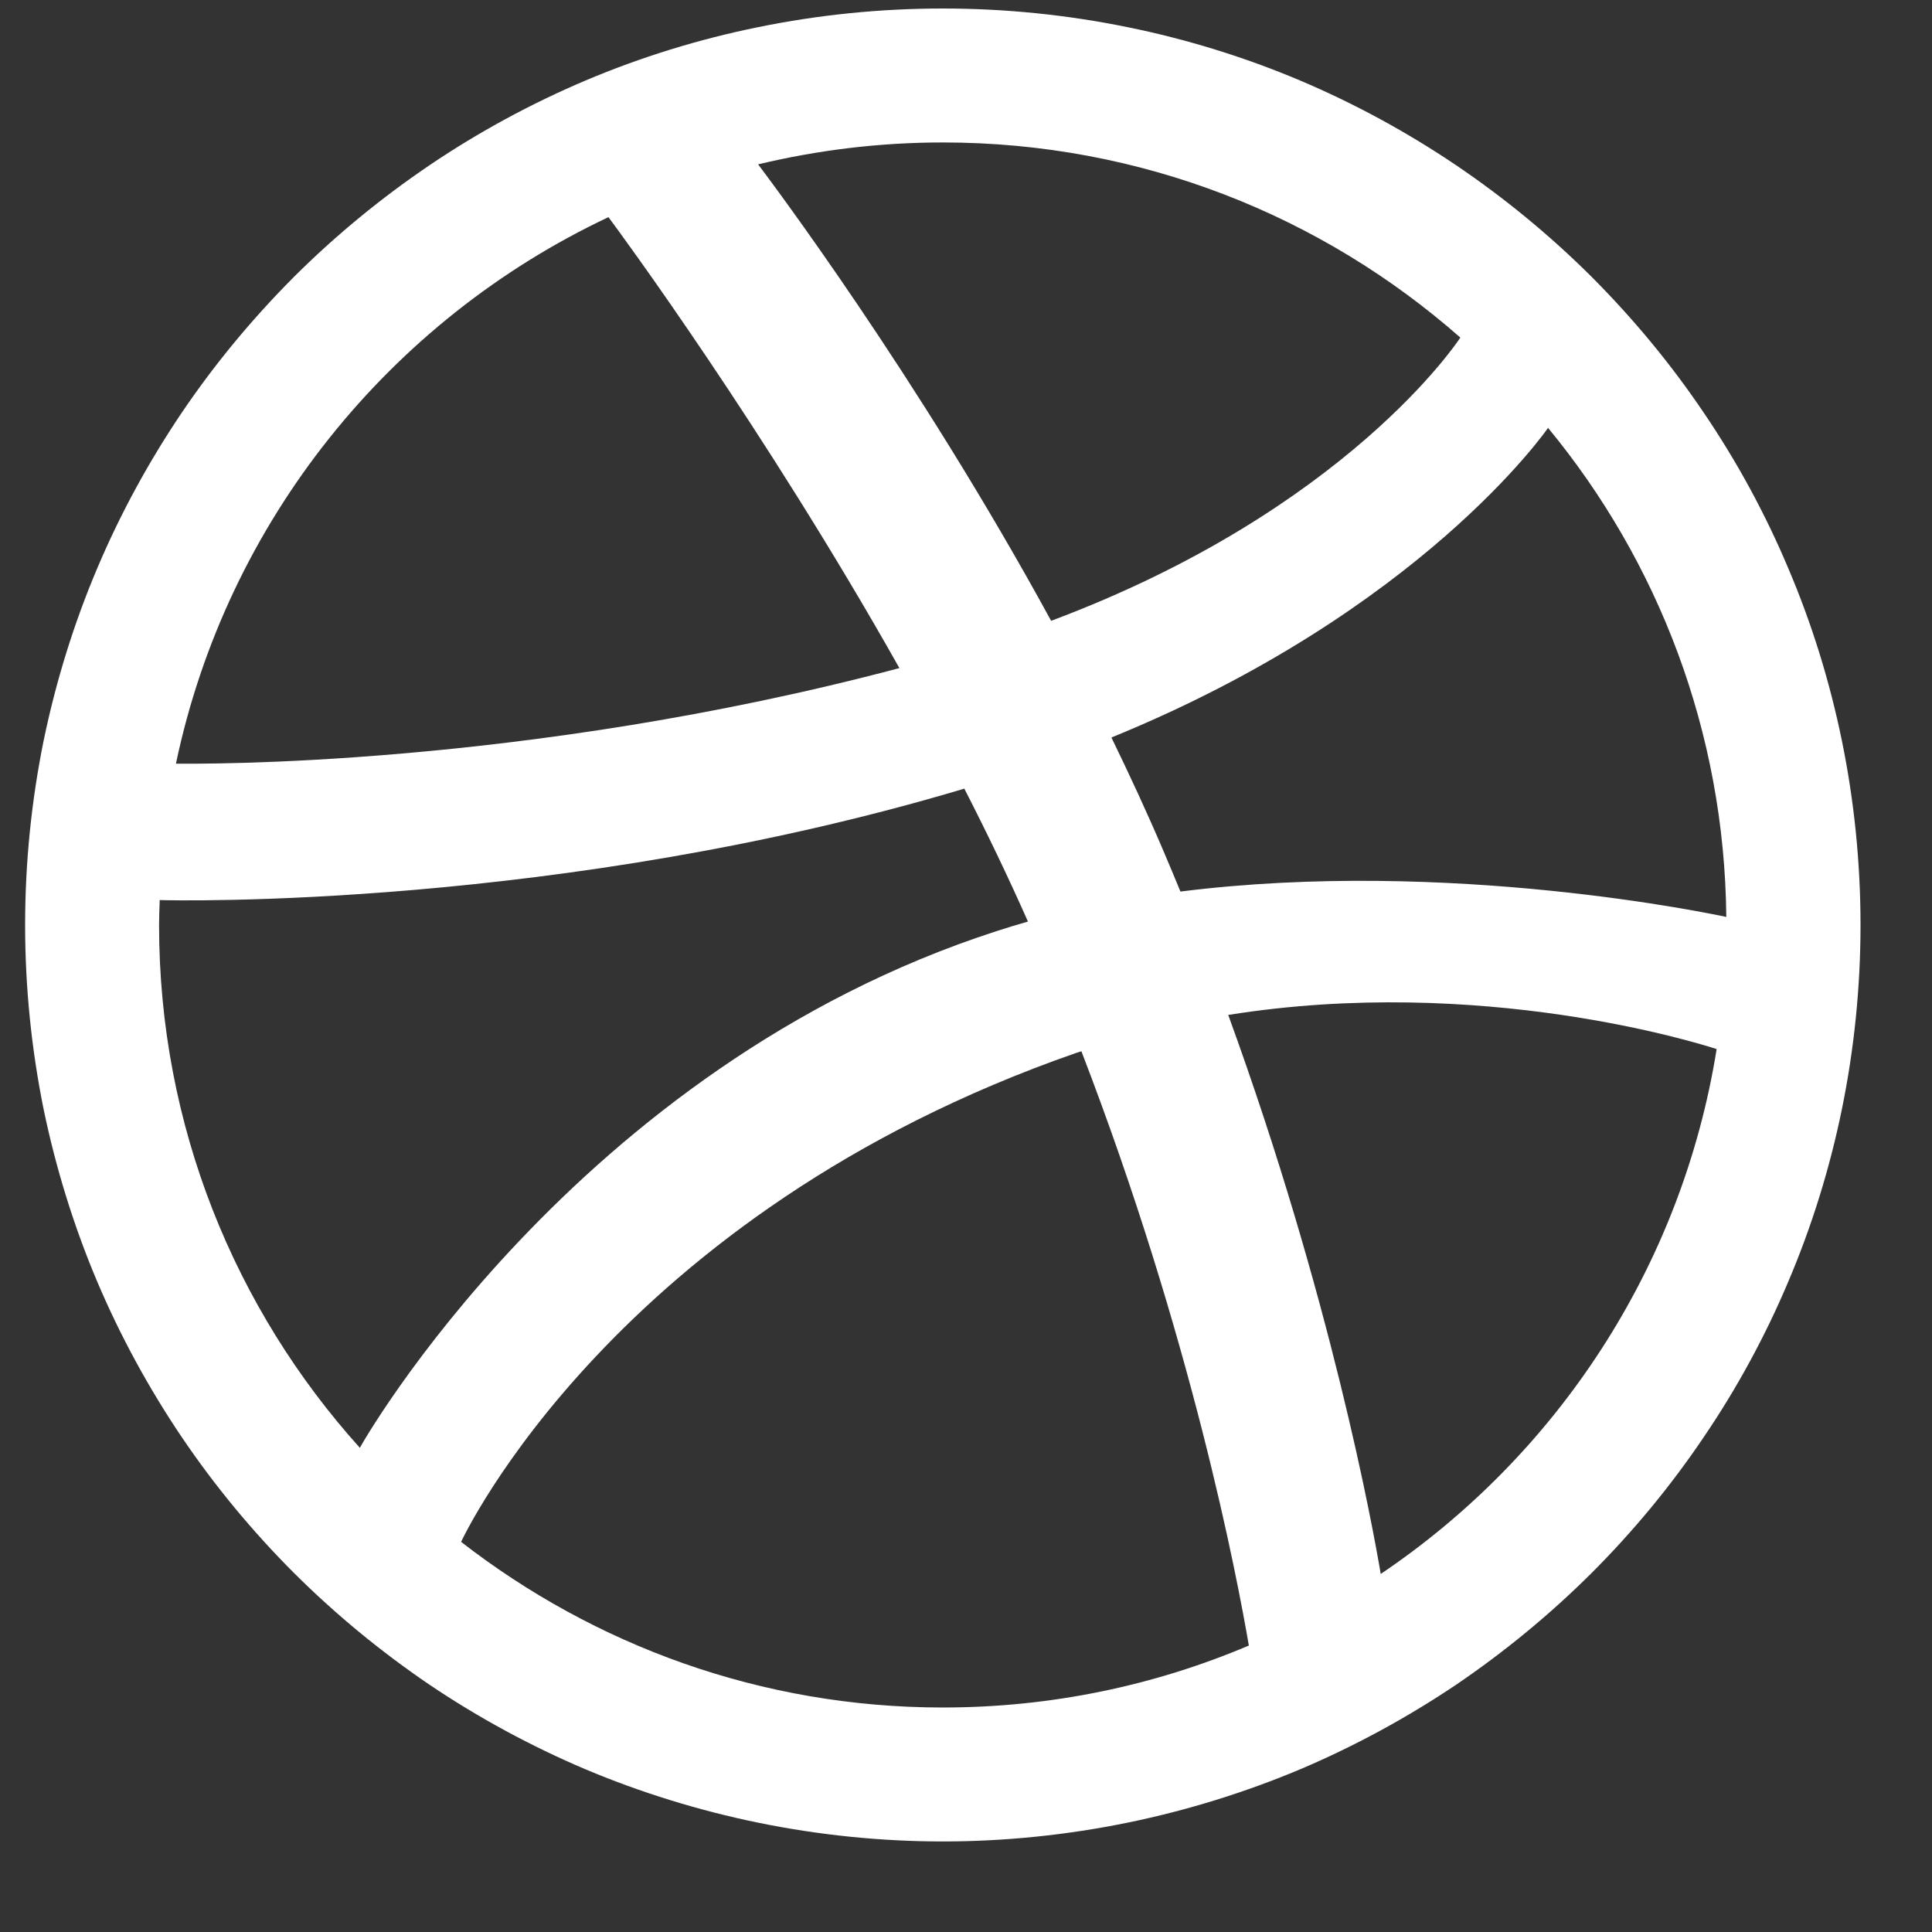 <svg width="15" height="15" viewBox="0 0 15 15" fill="none" xmlns="http://www.w3.org/2000/svg">
<rect x="0" y="0" width="15" height="15" fill="#333333" stroke="none"/>
<path fill-rule="evenodd" clip-rule="evenodd" d="M14.445 7.182C14.445 7.663 14.396 8.145 14.3 8.614C14.206 9.072 14.067 9.521 13.884 9.951C13.706 10.373 13.485 10.78 13.227 11.159C12.973 11.536 12.68 11.89 12.358 12.212C12.036 12.533 11.681 12.825 11.304 13.081C10.923 13.337 10.516 13.558 10.094 13.737C9.663 13.918 9.213 14.057 8.755 14.151C8.285 14.247 7.803 14.297 7.32 14.297C6.837 14.297 6.354 14.247 5.885 14.151C5.427 14.057 4.976 13.918 4.546 13.737C4.124 13.558 3.716 13.337 3.336 13.081C2.959 12.825 2.604 12.533 2.282 12.212C1.96 11.89 1.667 11.536 1.412 11.159C1.156 10.78 0.934 10.373 0.755 9.951C0.573 9.521 0.434 9.071 0.339 8.614C0.244 8.145 0.195 7.663 0.195 7.182C0.195 6.699 0.244 6.217 0.339 5.749C0.434 5.291 0.573 4.841 0.755 4.412C0.934 3.989 1.156 3.582 1.412 3.203C1.667 2.826 1.96 2.473 2.282 2.15C2.604 1.829 2.959 1.537 3.336 1.282C3.716 1.025 4.124 0.804 4.546 0.625C4.976 0.443 5.427 0.304 5.885 0.211C6.354 0.115 6.837 0.066 7.32 0.066C7.803 0.066 8.285 0.115 8.755 0.211C9.213 0.304 9.663 0.443 10.094 0.625C10.516 0.804 10.923 1.025 11.304 1.282C11.681 1.537 12.036 1.829 12.358 2.15C12.68 2.473 12.973 2.826 13.227 3.203C13.485 3.582 13.706 3.989 13.884 4.412C14.067 4.841 14.206 5.291 14.3 5.749C14.396 6.217 14.445 6.699 14.445 7.182ZM4.724 1.686C3.027 2.486 1.761 4.047 1.366 5.929C1.526 5.93 4.062 5.962 6.983 5.187C5.93 3.319 4.805 1.794 4.724 1.686ZM7.487 6.123C4.354 7.059 1.348 6.992 1.24 6.988C1.238 7.053 1.235 7.116 1.235 7.182C1.235 8.742 1.825 10.165 2.794 11.241C2.792 11.238 4.457 8.288 7.741 7.228C7.82 7.202 7.901 7.178 7.981 7.155C7.828 6.81 7.662 6.464 7.487 6.123ZM11.338 2.621C10.267 1.678 8.861 1.106 7.32 1.106C6.826 1.106 6.346 1.166 5.886 1.276C5.977 1.398 7.12 2.912 8.161 4.82C10.457 3.961 11.323 2.644 11.338 2.621ZM8.396 8.162C8.382 8.166 8.369 8.17 8.355 8.175C4.765 9.425 3.593 11.944 3.58 11.971C4.613 12.773 5.909 13.257 7.32 13.257C8.163 13.257 8.965 13.086 9.696 12.776C9.605 12.245 9.252 10.384 8.396 8.162ZM10.72 12.22C12.086 11.3 13.057 9.838 13.328 8.145C13.202 8.104 11.5 7.566 9.536 7.88C10.334 10.071 10.658 11.854 10.72 12.22ZM8.629 5.726C8.77 6.016 8.907 6.311 9.033 6.607C9.078 6.713 9.122 6.817 9.165 6.922C11.255 6.659 13.315 7.101 13.403 7.119C13.389 5.679 12.873 4.357 12.019 3.322C12.008 3.338 11.032 4.746 8.629 5.726Z" fill="white"/>
</svg>
